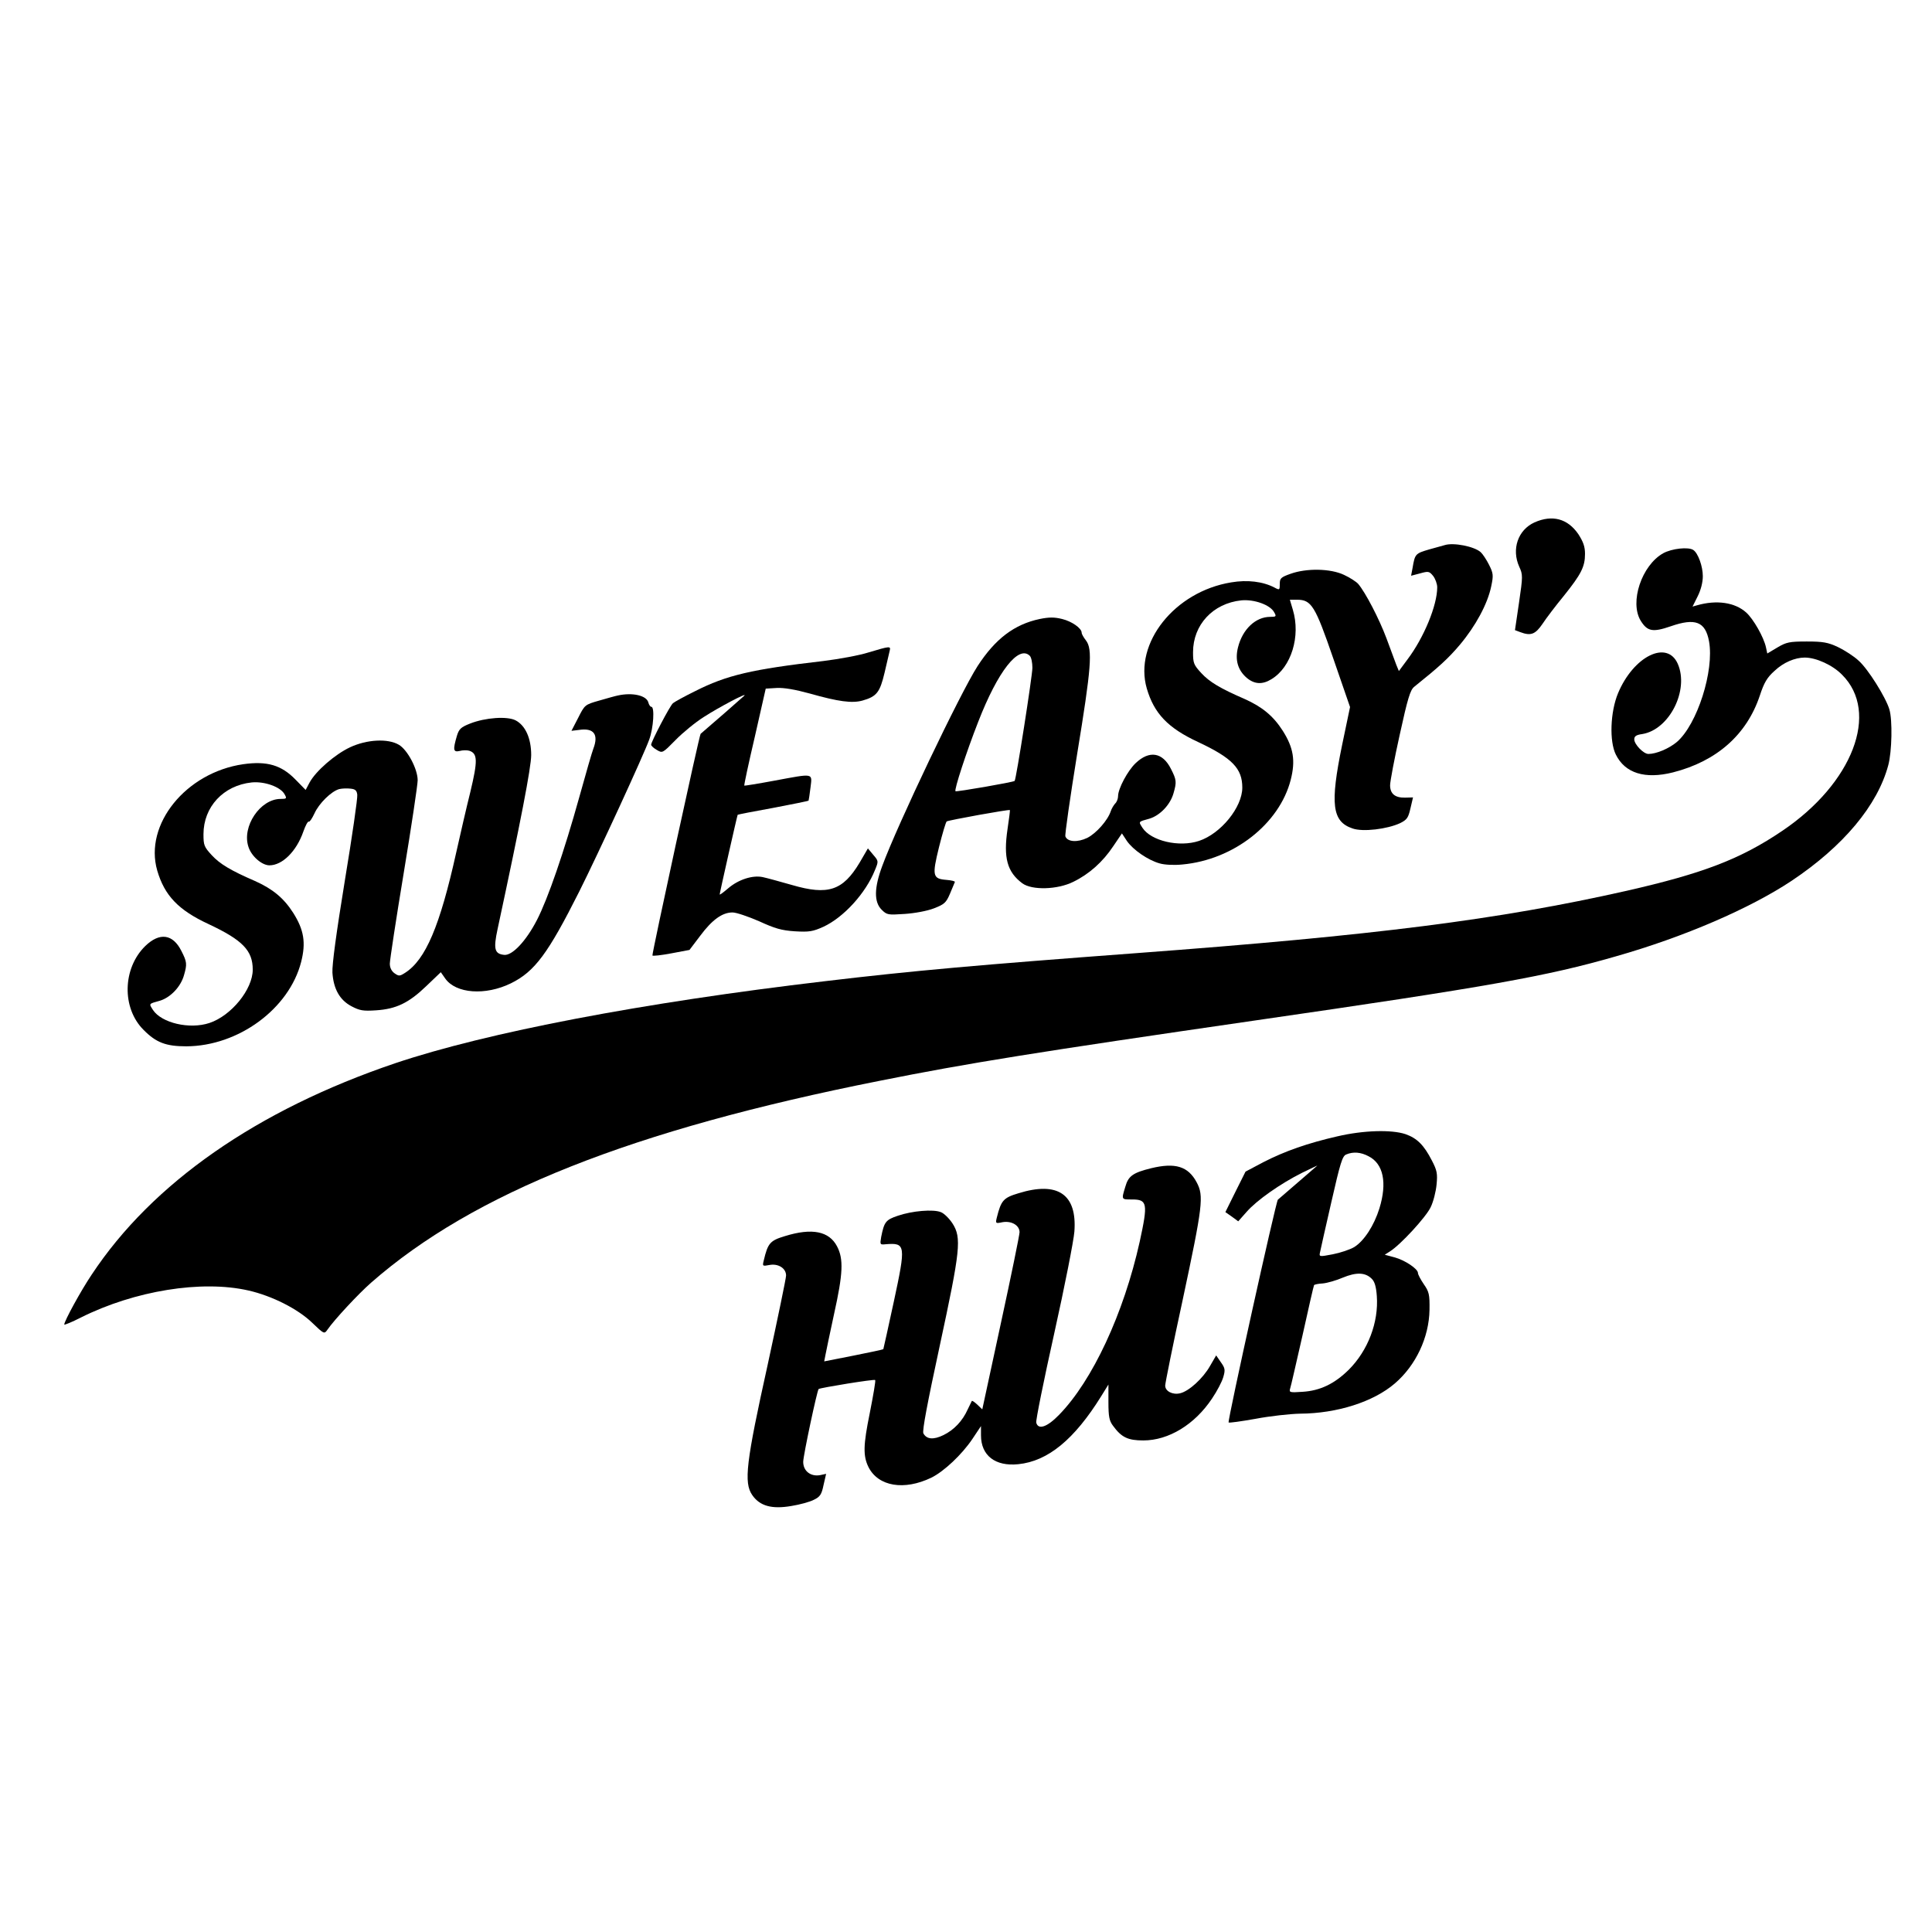 <?xml version="1.0" standalone="no"?>
<!DOCTYPE svg PUBLIC "-//W3C//DTD SVG 20010904//EN"
 "http://www.w3.org/TR/2001/REC-SVG-20010904/DTD/svg10.dtd">
<svg version="1.0" xmlns="http://www.w3.org/2000/svg"
 width="902pt" height="902pt" viewBox="0 0 902 902"
 preserveAspectRatio="xMidYMid meet">
<g transform="translate(0,902) scale(0.1,-0.1)"
fill="#000000" stroke="none">
<path d="M7164 6581 c-77 -35 -108 -125 -71 -207 17 -37 17 -44 -1 -167 l-19
-129 24 -9 c50 -19 71 -11 105 39 17 26 62 85 99 130 81 101 99 136 99 196 0
34 -8 56 -31 92 -50 73 -122 92 -205 55z"/>
<path d="M6745 6475 c-5 -1 -38 -11 -72 -20 -65 -19 -67 -21 -78 -86 l-7 -37
42 11 c39 11 43 10 61 -12 10 -13 19 -37 19 -53 0 -84 -62 -235 -139 -337
l-40 -54 -12 29 c-6 16 -27 72 -46 124 -34 91 -98 214 -132 254 -9 10 -38 29
-66 42 -63 30 -175 32 -250 5 -45 -16 -50 -21 -50 -47 0 -29 -1 -30 -25 -17
-54 28 -126 37 -202 24 -264 -43 -455 -284 -394 -495 34 -117 99 -185 239
-250 160 -75 207 -124 207 -213 0 -92 -100 -215 -202 -249 -93 -31 -224 0
-264 61 -19 30 -21 28 33 43 49 15 97 65 112 119 15 52 14 62 -12 113 -39 78
-101 88 -165 27 -37 -35 -82 -119 -82 -154 0 -12 -6 -28 -14 -35 -7 -8 -16
-23 -20 -35 -14 -43 -68 -104 -110 -125 -46 -22 -92 -19 -102 7 -3 7 22 181
55 385 66 402 73 489 41 530 -11 14 -20 30 -20 36 0 21 -46 53 -91 64 -36 9
-61 9 -105 0 -118 -25 -207 -92 -290 -220 -80 -124 -374 -740 -445 -933 -38
-102 -39 -168 -3 -204 25 -25 30 -25 107 -20 47 3 106 14 137 26 49 19 57 26
75 68 11 26 21 51 23 55 2 4 -16 8 -39 10 -65 5 -68 19 -35 153 16 64 32 118
36 120 10 6 291 57 295 53 1 -2 -4 -41 -11 -88 -20 -135 -2 -201 69 -254 45
-33 164 -30 238 7 74 36 138 93 187 167 l40 59 23 -35 c29 -42 99 -90 153
-105 24 -7 69 -9 107 -5 238 22 452 189 505 395 23 90 13 150 -37 229 -44 69
-96 112 -179 149 -113 49 -163 79 -201 120 -36 39 -39 47 -39 98 0 128 93 228
225 242 60 6 136 -21 154 -56 11 -19 9 -21 -19 -21 -68 0 -129 -58 -150 -142
-15 -59 -1 -107 41 -143 36 -30 73 -32 115 -6 93 56 137 201 100 324 l-14 47
33 0 c68 0 85 -28 170 -275 l78 -226 -37 -177 c-57 -277 -47 -358 49 -390 48
-17 162 -3 222 25 32 16 38 25 48 69 l12 51 -37 -1 c-47 -1 -70 18 -70 58 0
17 20 124 45 236 37 169 49 208 67 223 117 94 159 132 214 197 73 87 129 190
146 272 11 52 10 61 -10 101 -12 24 -30 51 -39 59 -30 27 -127 46 -168 33z
m-1937 -517 c7 -7 12 -32 12 -56 0 -36 -76 -523 -83 -528 -7 -6 -272 -52 -276
-48 -7 6 50 181 106 324 92 237 189 360 241 308z"/>
<path d="M7765 6437 c-100 -56 -158 -228 -105 -315 31 -50 56 -55 140 -26 115
40 162 22 179 -70 25 -137 -55 -388 -150 -470 -37 -31 -96 -56 -133 -56 -23 0
-66 45 -66 68 0 15 9 21 38 25 126 21 219 205 165 328 -50 113 -207 35 -279
-138 -36 -87 -41 -224 -10 -286 43 -87 136 -116 267 -83 204 52 344 176 405
358 20 61 34 85 69 116 41 39 95 62 141 62 53 0 130 -35 174 -80 177 -176 50
-507 -279 -729 -195 -132 -371 -199 -727 -280 -598 -135 -1174 -208 -2289
-291 -736 -55 -1043 -82 -1454 -131 -851 -100 -1578 -239 -2006 -383 -644
-218 -1134 -559 -1417 -987 -51 -76 -128 -217 -128 -233 0 -3 35 11 78 33 250
125 563 176 782 126 110 -25 231 -86 298 -151 54 -52 56 -53 70 -33 33 48 145
168 204 220 479 420 1217 713 2375 943 415 83 735 134 1748 281 1093 158 1367
207 1689 300 320 91 627 224 821 353 241 161 401 352 451 540 17 64 20 210 5
260 -17 57 -100 189 -143 227 -22 21 -66 49 -97 64 -47 22 -70 26 -146 26 -80
0 -95 -3 -137 -28 l-47 -28 -6 28 c-10 48 -59 133 -92 163 -53 48 -139 60
-230 34 l-21 -6 24 48 c15 30 24 65 24 94 0 46 -22 107 -44 122 -23 16 -101 7
-141 -15z"/>
<path d="M4055 5974 c-44 -14 -138 -31 -210 -40 -336 -39 -452 -66 -600 -141
-49 -24 -96 -50 -103 -56 -14 -11 -102 -180 -102 -194 0 -5 12 -16 26 -24 27
-16 27 -16 88 46 33 34 93 83 131 107 71 46 208 118 190 100 -7 -7 -159 -140
-204 -178 -6 -5 -228 -1028 -225 -1035 2 -3 41 1 88 10 l85 16 50 66 c56 75
103 109 151 109 18 0 73 -19 124 -41 74 -34 105 -43 167 -47 67 -4 84 -1 133
21 95 44 198 157 241 265 17 41 17 42 -8 71 l-25 30 -39 -67 c-78 -130 -147
-153 -315 -104 -56 16 -118 33 -137 37 -47 10 -113 -11 -161 -52 -22 -19 -40
-32 -40 -29 0 7 82 370 84 372 0 1 75 16 165 32 89 17 164 32 166 34 1 2 5 29
9 61 8 69 19 67 -170 32 -75 -14 -138 -24 -139 -23 -2 2 20 104 49 228 l51
225 51 3 c33 2 86 -7 155 -26 134 -38 197 -46 245 -33 67 19 82 38 104 131 11
47 22 93 24 103 5 21 1 21 -99 -9z"/>
<path d="M2885 5773 c-11 -2 -50 -13 -88 -24 -67 -19 -67 -20 -98 -81 l-31
-60 34 4 c70 11 94 -20 68 -88 -6 -15 -35 -116 -65 -224 -72 -259 -147 -476
-198 -575 -51 -99 -116 -168 -154 -163 -44 5 -50 27 -30 120 108 502 157 756
157 813 0 78 -27 138 -73 162 -39 20 -141 13 -212 -15 -43 -17 -52 -25 -62
-58 -19 -65 -17 -77 13 -70 14 4 35 4 45 1 39 -13 40 -46 5 -192 -19 -76 -48
-203 -66 -283 -76 -343 -143 -501 -239 -562 -25 -16 -29 -16 -49 -2 -14 10
-22 26 -22 45 0 16 29 207 65 424 36 217 65 412 65 432 0 53 -48 143 -88 166
-51 30 -149 25 -228 -12 -70 -33 -160 -111 -189 -165 l-18 -34 -47 48 c-66 68
-133 88 -245 72 -267 -39 -463 -281 -401 -496 34 -117 99 -185 239 -250 160
-75 207 -124 207 -213 0 -92 -100 -215 -202 -249 -93 -31 -224 0 -264 61 -19
30 -21 28 33 43 49 15 97 65 112 119 15 52 14 62 -12 113 -40 80 -102 88 -169
23 -106 -104 -110 -289 -8 -391 59 -60 105 -77 200 -77 243 1 480 175 536 394
23 90 13 150 -37 229 -44 69 -96 112 -179 149 -113 49 -163 79 -201 120 -36
39 -39 47 -39 98 0 128 93 228 225 242 60 6 136 -21 154 -56 11 -19 9 -21 -19
-21 -95 0 -182 -129 -150 -224 14 -44 63 -86 98 -86 60 0 126 65 158 157 10
28 21 50 26 47 4 -2 15 15 26 38 21 47 79 104 116 114 13 3 37 4 52 2 23 -2
30 -9 32 -29 2 -15 -24 -195 -58 -400 -40 -245 -60 -393 -58 -430 5 -76 34
-128 89 -157 38 -20 54 -23 114 -19 95 6 154 35 235 113 l68 65 21 -30 c50
-70 187 -80 306 -22 112 55 174 140 319 428 94 188 302 640 327 710 20 54 26
153 10 153 -5 0 -11 9 -14 20 -8 33 -74 48 -142 33z"/>
<path d="M6245 3715 c-140 -32 -245 -69 -345 -120 l-85 -45 -47 -94 -47 -95
30 -21 30 -22 39 44 c47 54 158 132 260 183 41 20 73 35 70 33 -4 -4 -79 -68
-184 -159 -9 -8 -235 -1030 -230 -1040 2 -3 58 5 126 17 68 13 161 23 208 24
172 1 342 55 442 141 98 84 160 215 162 344 1 72 -2 84 -27 120 -15 22 -27 45
-27 52 0 19 -61 60 -110 73 l-45 12 25 16 c49 31 166 158 189 205 13 26 25 74
28 107 5 51 2 66 -22 112 -37 72 -69 104 -123 123 -66 22 -197 18 -317 -10z
m144 -93 c70 -35 88 -124 51 -244 -25 -80 -71 -151 -117 -180 -20 -12 -65 -27
-101 -34 -63 -12 -64 -12 -59 10 2 11 26 117 53 235 41 180 51 214 69 221 33
14 68 11 104 -8z m15 -572 c14 -13 21 -38 24 -81 9 -122 -41 -254 -131 -344
-67 -66 -134 -98 -216 -103 -58 -4 -63 -3 -58 14 4 11 29 123 58 249 28 127
52 232 54 235 2 3 20 7 41 8 21 2 63 14 93 27 63 26 105 25 135 -5z"/>
<path d="M5375 3566 c-85 -21 -107 -36 -121 -86 -19 -62 -19 -60 31 -60 72 0
75 -18 36 -197 -75 -337 -221 -649 -376 -808 -56 -58 -98 -72 -107 -37 -3 9
35 197 84 417 49 220 91 434 94 475 13 174 -77 236 -261 179 -70 -21 -81 -33
-101 -113 -7 -28 -6 -29 27 -22 42 7 79 -15 79 -47 0 -12 -39 -203 -87 -424
l-87 -403 -23 22 c-13 12 -24 20 -26 17 -1 -2 -10 -20 -19 -39 -24 -54 -64
-96 -113 -120 -47 -23 -79 -20 -94 8 -6 12 19 143 76 407 97 450 103 506 60
573 -15 23 -40 48 -55 53 -35 14 -133 6 -200 -17 -57 -19 -64 -29 -78 -99 -6
-36 -6 -37 22 -34 92 7 94 -3 37 -268 -26 -120 -48 -220 -49 -222 -2 -2 -64
-15 -139 -30 l-137 -27 6 31 c3 16 21 102 40 190 42 189 45 257 14 316 -37 71
-117 87 -243 48 -70 -21 -80 -33 -99 -113 -7 -28 -6 -28 26 -22 41 8 78 -15
78 -49 0 -13 -39 -200 -86 -417 -101 -456 -112 -550 -72 -608 35 -51 91 -67
183 -51 38 6 86 19 105 29 29 14 36 25 45 69 l12 52 -28 -6 c-44 -8 -79 19
-79 62 0 29 65 334 72 340 8 6 260 47 264 42 3 -3 -9 -72 -25 -153 -31 -152
-32 -201 -6 -254 46 -90 166 -110 293 -49 59 29 143 108 192 181 l40 60 0 -43
c0 -95 67 -146 174 -135 139 14 262 116 387 317 l34 55 0 -82 c0 -68 4 -87 21
-110 40 -55 70 -69 142 -69 118 0 240 74 321 196 23 34 46 78 52 99 10 34 9
42 -11 70 l-22 32 -29 -50 c-33 -58 -99 -118 -140 -127 -35 -8 -69 10 -69 36
0 11 36 190 81 397 95 446 100 488 66 552 -40 75 -100 93 -212 66z"/>
</g>
</svg>
